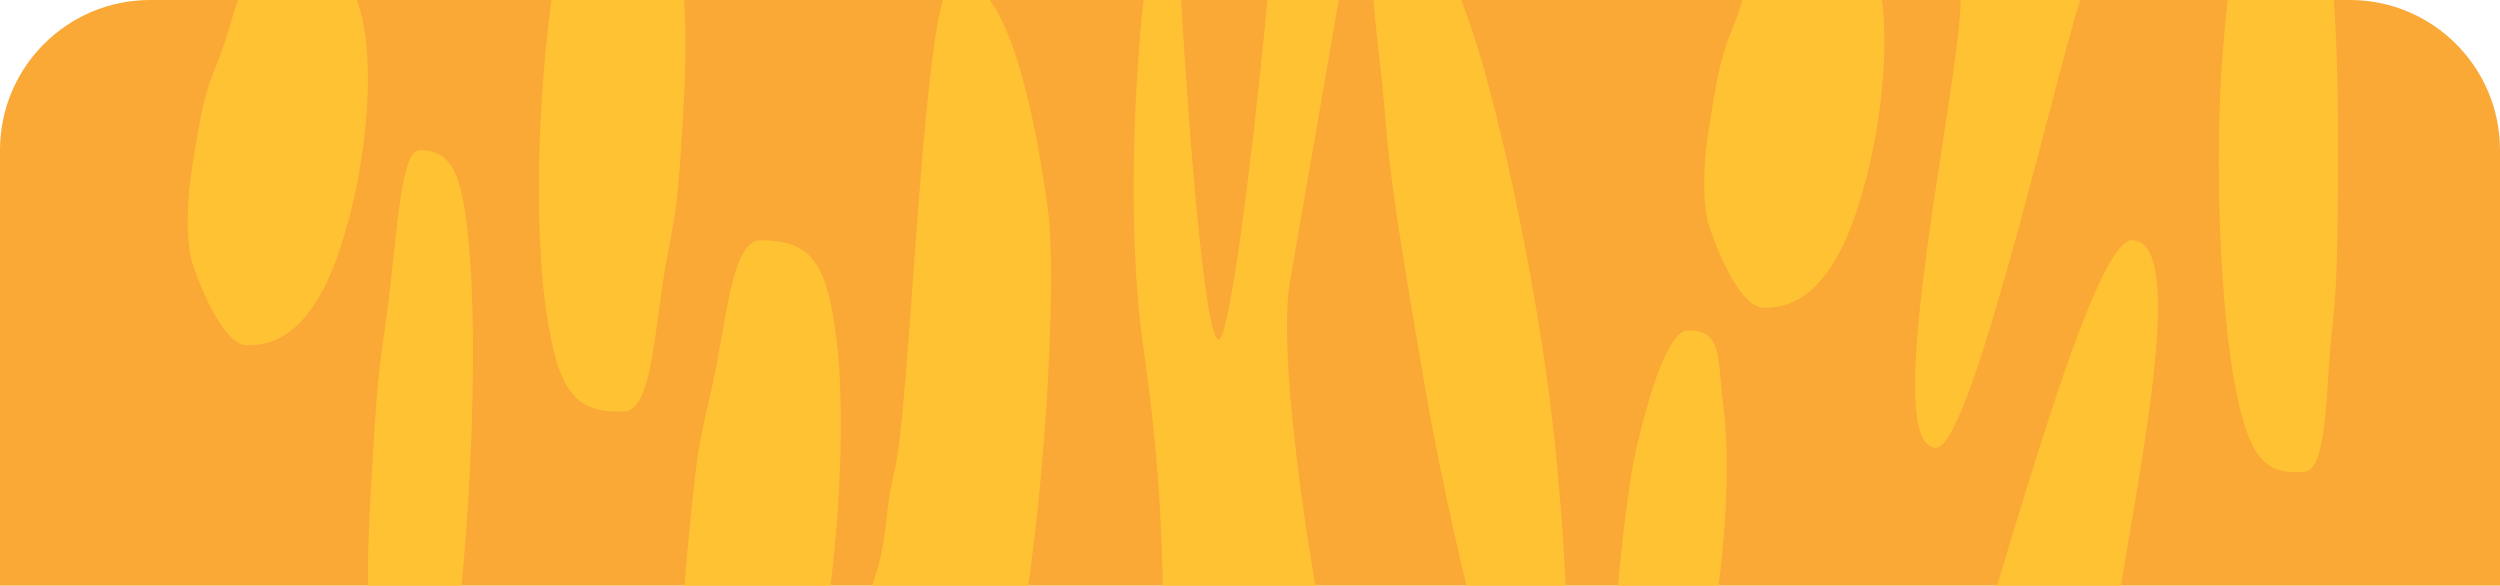 <svg width="333" height="78" viewBox="0 0 333 78" fill="none" xmlns="http://www.w3.org/2000/svg">
<g clip-path="url(#clip0)">
<path d="M0 20C0 8.954 8.954 0 20 0H313C324.046 0 333 8.954 333 20V78H0V20Z" fill="#FAA836"/>
<path d="M111.413 45.085C112.683 55.23 111.932 73.691 108.776 89.875C105.621 106.059 101.324 109.078 97.961 108.998C94.598 108.919 91.567 92.894 91.567 92.894C91.567 92.894 90.292 86.935 91.567 73.347C92.842 59.759 93.121 58.974 94.598 52.634C96.802 43.172 97.32 32 101.324 32C108.01 32 110.142 34.94 111.413 45.085Z" fill="#FFC233"/>
<path d="M62.608 34.444C63.455 45.643 62.955 66.022 60.851 83.888C58.747 101.753 55.883 105.086 53.641 104.998C51.399 104.91 49.378 87.221 49.378 87.221C49.378 87.221 48.528 80.642 49.378 65.643C50.228 50.643 50.414 49.776 51.399 42.777C52.868 32.333 53.214 20 55.883 20C60.34 20 61.761 23.245 62.608 34.444Z" fill="#FFC233"/>
<path d="M139.552 27.64C140.962 37.766 138.897 70.758 135.397 86.911C131.897 103.064 127.13 106.078 123.4 105.998C119.67 105.919 116.308 89.925 116.308 89.925C116.308 89.925 108.591 95.45 113.814 83.897C119.036 72.345 117.398 69.631 119.036 63.303C121.481 53.86 122.802 -3 127.243 -3C134.659 -3 138.143 17.515 139.552 27.64Z" fill="#FFC233"/>
<path d="M72.86 42.175C71.265 32.146 71.331 13.791 73.811 -2.389C76.291 -18.568 80.35 -21.716 83.614 -21.755C86.878 -21.793 90.391 -5.989 90.391 -5.989C90.391 -5.989 91.841 -0.117 91.092 13.419C90.343 26.955 90.1 27.745 88.895 34.091C87.097 43.562 86.995 54.673 83.112 54.813C76.629 55.047 74.456 52.203 72.86 42.175Z" fill="#FFC233"/>
<path d="M250.329 -2.164C251.781 4.688 250.922 17.155 247.316 28.084C243.71 39.014 238.799 41.053 234.955 40.999C231.112 40.945 227.648 30.123 227.648 30.123C227.648 30.123 226.19 26.099 227.648 16.923C229.105 7.746 229.424 7.216 231.112 2.934C233.631 -3.455 234.223 -11 238.799 -11C246.44 -11 248.877 -9.015 250.329 -2.164Z" fill="#FFC233"/>
<path d="M48.329 2.836C49.781 9.688 48.922 22.155 45.316 33.084C41.71 44.014 36.799 46.053 32.955 45.999C29.112 45.945 25.648 35.123 25.648 35.123C25.648 35.123 24.19 31.099 25.648 21.923C27.105 12.746 27.424 12.216 29.112 7.934C31.631 1.545 32.223 -6 36.799 -6C44.44 -6 46.877 -4.015 48.329 2.836Z" fill="#FFC233"/>
<path d="M196.14 4.208C199.983 15.663 205.278 40.602 207.196 59.888C209.113 79.175 209.572 97.487 206.816 98.051C204.06 98.615 195.928 80.401 195.928 80.401C195.928 80.401 192.366 66.519 189.639 50.594C186.912 34.67 185.117 23.801 184.561 16.198C183.732 4.853 181.059 -8.137 184.314 -8.918C189.75 -10.223 192.297 -7.248 196.14 4.208Z" fill="#FFC233"/>
<path d="M297.699 51.313C295.87 41.919 294.828 21.789 296.106 6.449C297.385 -8.892 299.902 -23.314 302.631 -23.469C305.361 -23.625 310.205 -8.478 310.205 -8.478C310.205 -8.478 311.373 2.792 311.412 15.577C311.452 28.363 311.415 37.083 310.72 43.109C309.681 52.101 310.143 62.578 306.901 62.851C301.487 63.308 299.528 60.707 297.699 51.313Z" fill="#FFC233"/>
<path d="M229.595 54.433C230.471 61.348 229.953 73.932 227.776 84.963C225.598 95.995 222.633 98.053 220.313 97.999C217.993 97.945 215.901 87.022 215.901 87.022C215.901 87.022 214.396 89.599 215.276 80.336C216.156 71.074 216.973 63.9 217.992 59.579C219.513 53.129 222.096 44 224.858 44C229.472 44 228.718 47.518 229.595 54.433Z" fill="#FFC233"/>
<path d="M281.199 92C283.075 98.851 281.966 89.655 277.308 100.584C272.65 111.514 266.306 113.553 261.342 113.499C256.378 113.445 251.903 102.623 251.903 102.623C251.903 102.623 247.594 109.76 249.476 100.584C251.358 91.408 259.162 96.281 261.342 92C264.596 85.61 278.066 32 283.976 32C293.846 32 279.324 85.149 281.199 92Z" fill="#FFC233"/>
<path d="M261.056 -1.874C259.583 -8.923 260.38 0.523 264.438 -10.634C268.495 -21.791 273.837 -23.808 277.994 -23.695C282.151 -23.582 285.744 -12.43 285.744 -12.43C285.744 -12.43 289.456 -19.701 287.748 -10.31C286.041 -0.92 279.574 -6.01 277.687 -1.643C274.871 4.873 262.826 59.706 257.876 59.637C249.609 59.523 262.529 5.175 261.056 -1.874Z" fill="#FFC233"/>
<path d="M152.325 46.5C149.925 30.1 151.325 8.667 152.325 0H157.325C158.325 17.333 160.825 50.5 162.825 44.5C164.825 38.5 167.659 12.333 168.825 0H178.325C176.825 8.667 173.425 28.3 171.825 37.5C170.225 46.7 173.825 70.667 175.825 81.5H154.825C154.992 76.667 154.725 62.9 152.325 46.5Z" fill="#FFC233"/>
</g>
<defs>
<clipPath id="clip0">
<rect width="333" height="78" fill="white"/>
</clipPath>
</defs>
</svg>
